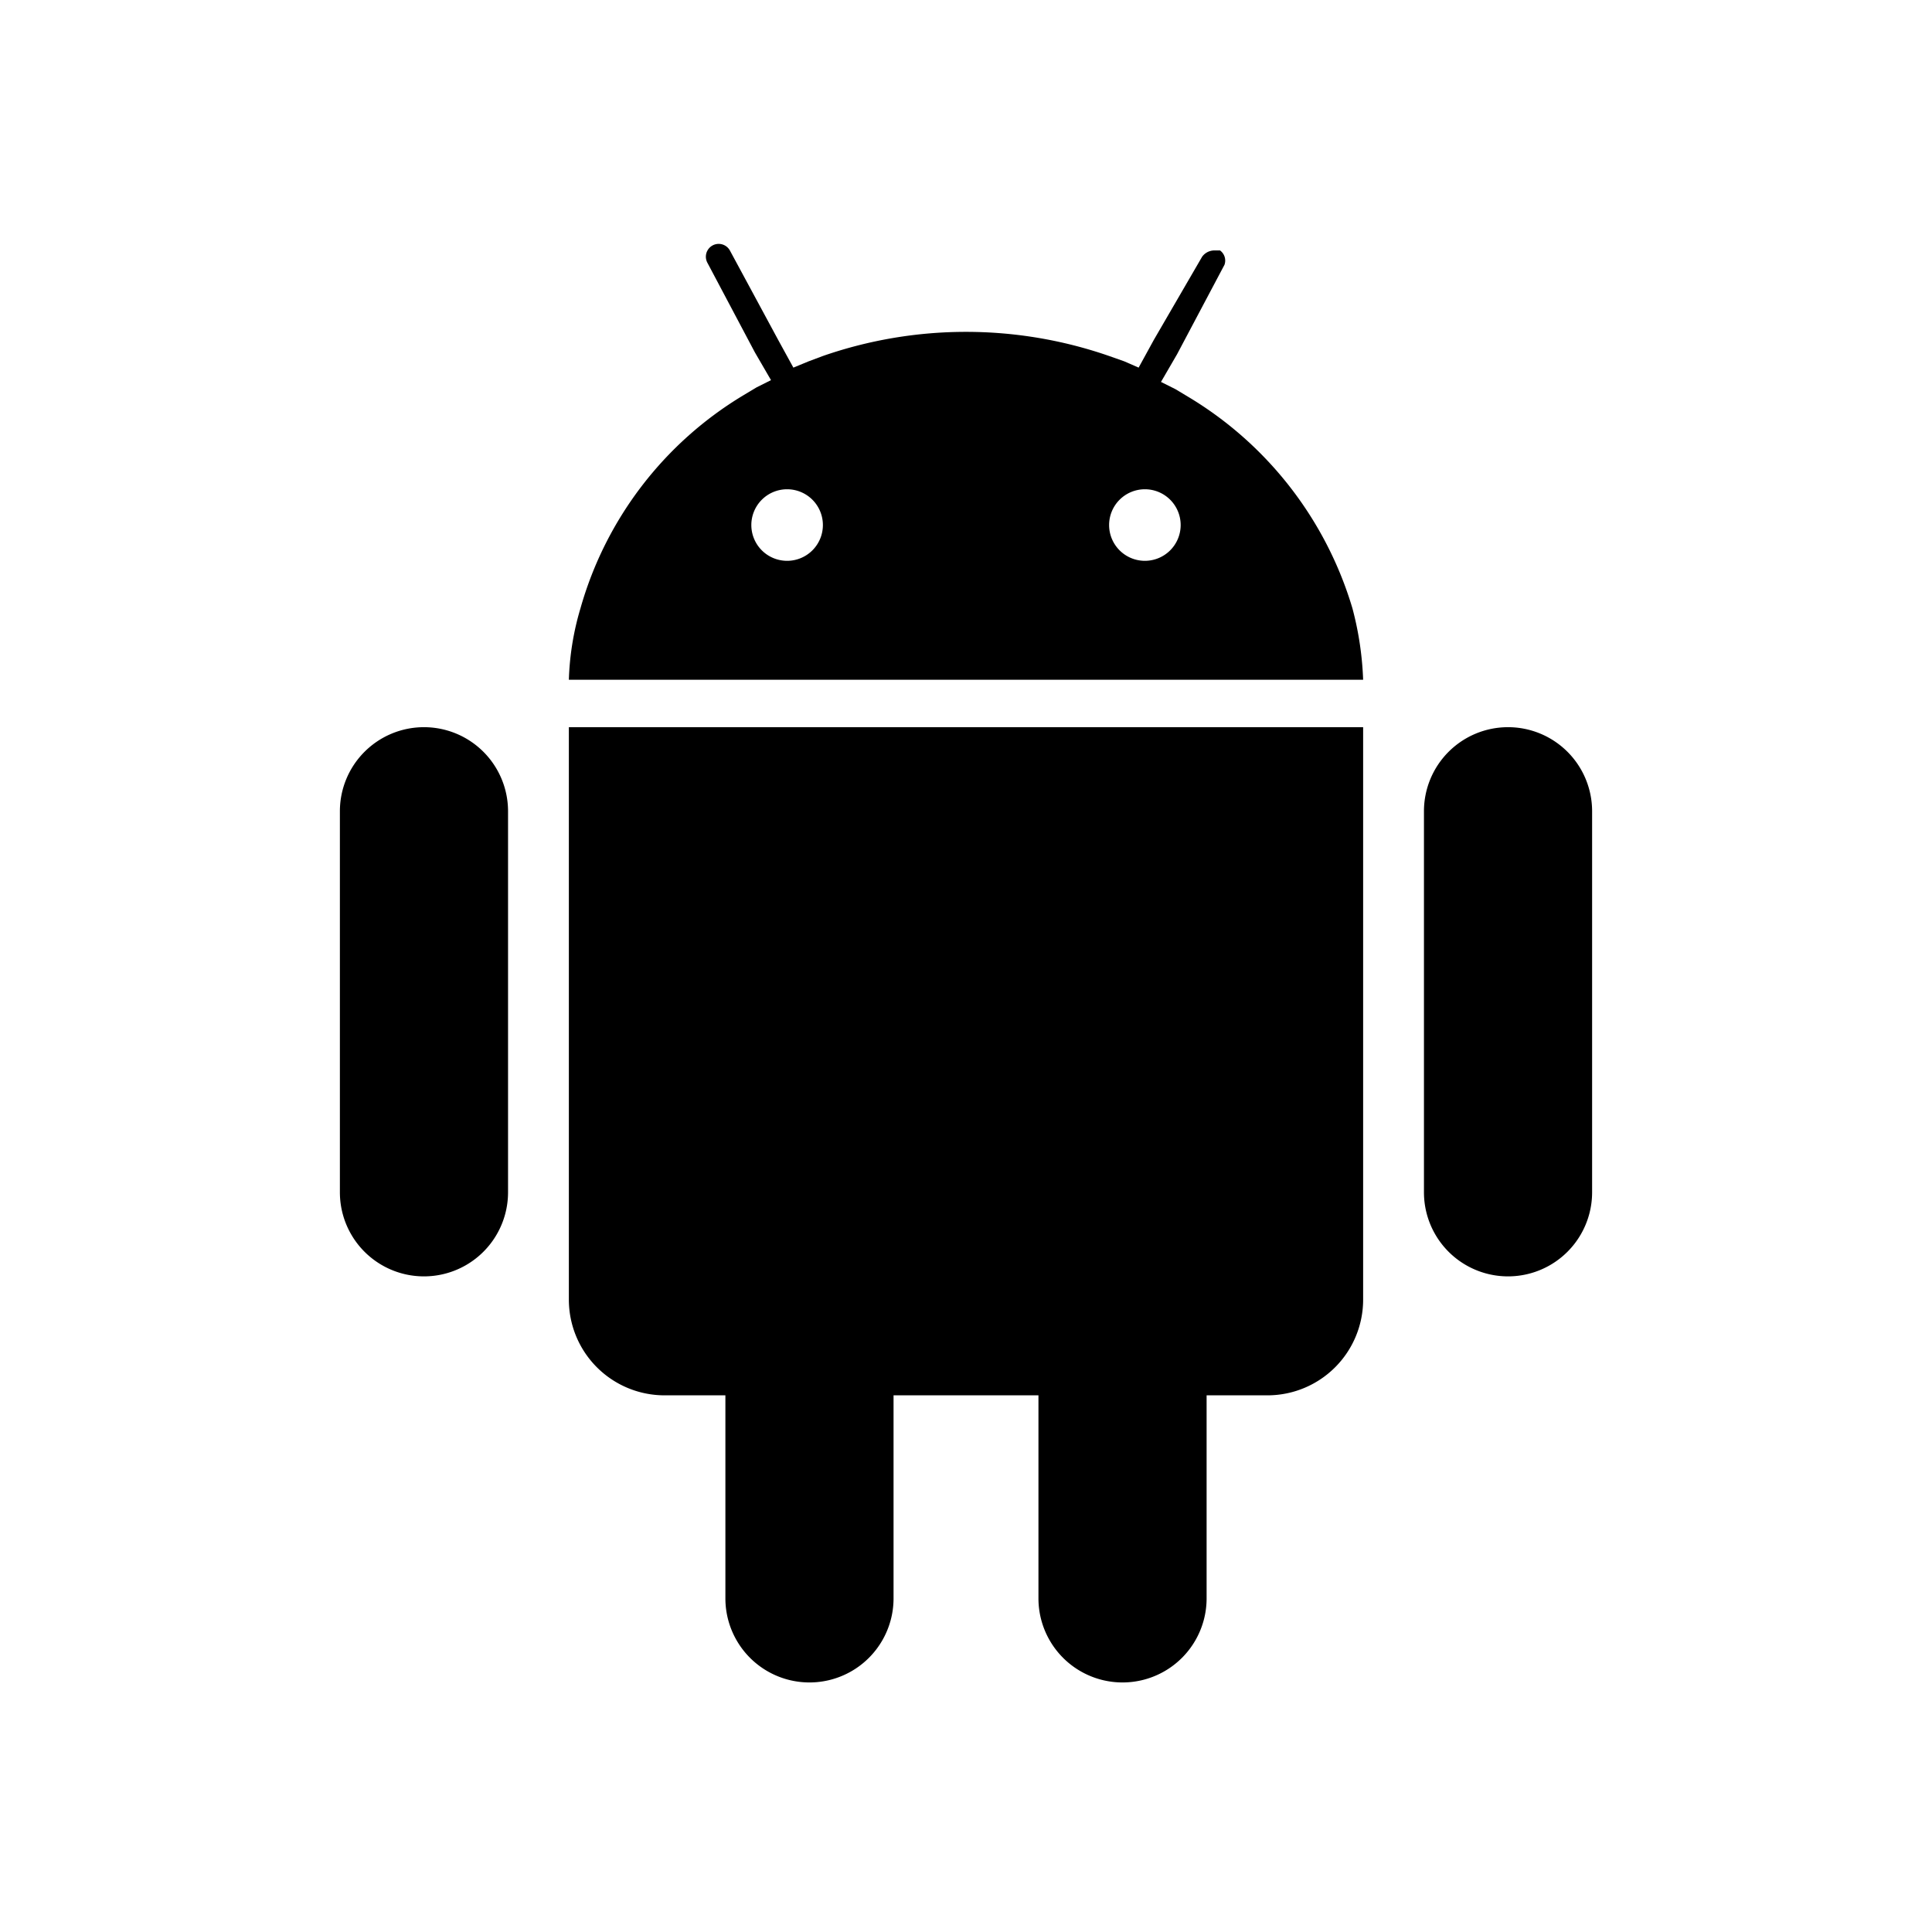 <svg xmlns="http://www.w3.org/2000/svg" width="100%" height="100%" viewBox="1.2 1.2 21.6 21.6"><defs><style>.cls-1{fill:none}</style></defs><g id="android"><path d="M18.06 9.33a.94.94 0 00-.94.94v4.26a.94.94 0 001.88 0v-4.26a.94.94 0 00-.94-.94zM5.94 9.33a.94.94 0 00-.94.94v4.26a.94.94 0 001.88 0v-4.26a.94.94 0 00-.94-.94zM7.56 9.33v6.4a1.07 1.07 0 001.07 1.07h.68v2.27a.94.94 0 001.88 0V16.8h1.62v2.27a.94.94 0 001.88 0V16.8h.68a1.07 1.07 0 001.07-1.07v-6.4z"/><circle cx="9.98" cy="7.07" r=".4" class="cls-1"/><circle cx="14.02" cy="7.07" r=".4" class="cls-1"/><path d="M16.32 8a4.13 4.13 0 00-1.83-2.36l-.15-.09-.16-.08.18-.31.53-1a.14.14 0 00-.05-.16h-.07a.17.17 0 00-.13.07L14.1 5l-.17.31-.16-.07-.17-.06a4.88 4.88 0 00-3.2 0l-.16.06-.17.07L9.9 5l-.54-1a.14.14 0 00-.25.14l.53 1 .18.31-.16.08-.15.09A4.07 4.07 0 007.69 8a3.11 3.11 0 00-.13.8h8.88a3.6 3.6 0 00-.12-.8zM10 7.47a.4.4 0 11.4-.4.4.4 0 01-.4.4zm4 0a.4.4 0 11.4-.4.4.4 0 01-.4.4z"/></g></svg>